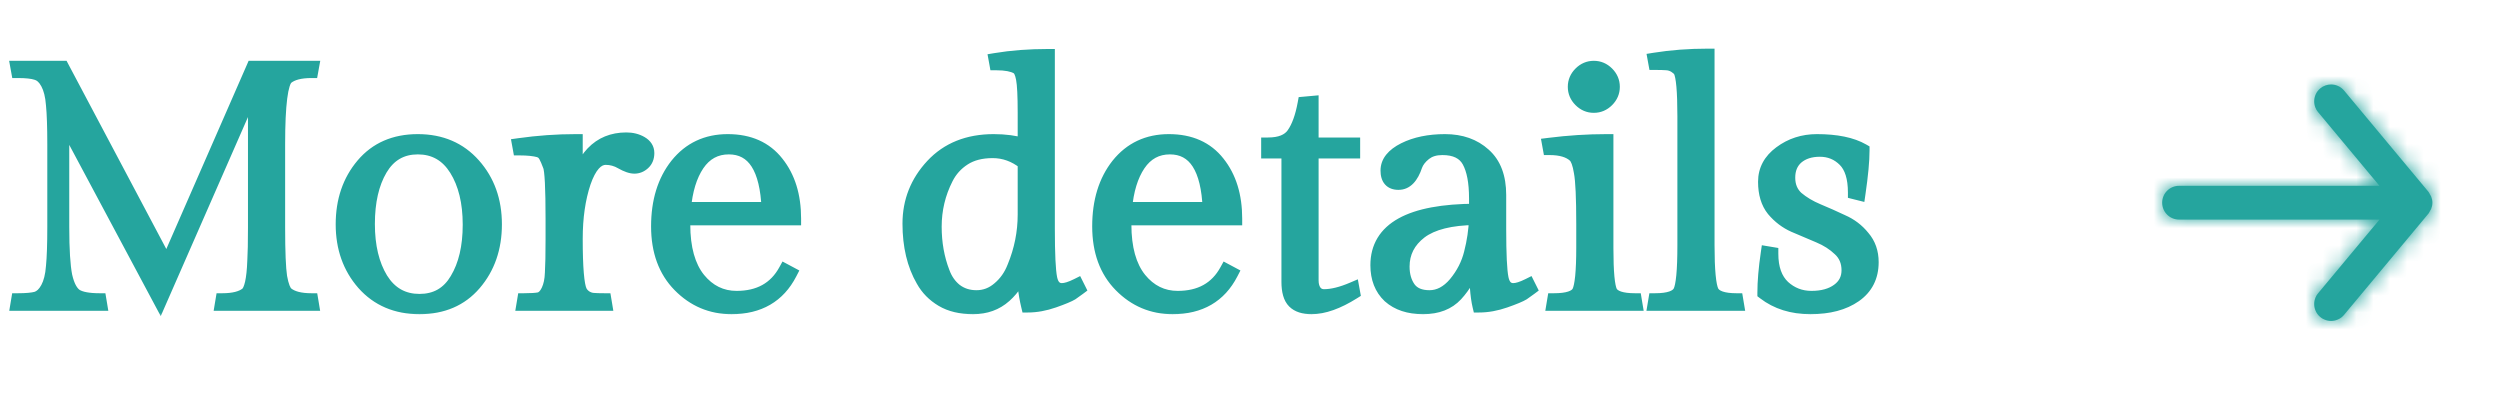 <svg width="148" height="24" viewBox="0 0 148 24" fill="none" xmlns="http://www.w3.org/2000/svg">
<mask id="path-1-outside-1_6266_139" maskUnits="userSpaceOnUse" x="0" y="2" width="112" height="17" fill="black">
<rect fill="white" y="2" width="112" height="17"/>
<path d="M16.48 8.52V13.48C16.48 14.907 16.52 15.88 16.6 16.4C16.693 16.92 16.82 17.247 16.98 17.38C17.287 17.633 17.773 17.76 18.44 17.76L18.48 18H13.12L13.16 17.76C13.813 17.76 14.293 17.64 14.6 17.4C14.853 17.2 15 16.547 15.04 15.44C15.067 15 15.08 14.347 15.08 13.48V5.02L9.48 17.8L3.7 6.98V13.44C3.7 14.773 3.76 15.74 3.88 16.34C4.013 16.927 4.22 17.313 4.5 17.5C4.78 17.673 5.247 17.76 5.9 17.76L5.94 18H1.02L1.06 17.76C1.553 17.76 1.92 17.727 2.16 17.66C2.413 17.58 2.627 17.38 2.8 17.06C2.973 16.74 3.08 16.313 3.12 15.78C3.173 15.247 3.2 14.467 3.2 13.44V8.54C3.2 7.513 3.173 6.733 3.12 6.2C3.08 5.667 2.973 5.24 2.8 4.92C2.627 4.6 2.413 4.407 2.16 4.34C1.92 4.26 1.553 4.22 1.06 4.22L1.02 4H3.7L9.88 15.66L14.98 4H18.48L18.44 4.22C17.773 4.22 17.287 4.347 16.98 4.6C16.647 4.88 16.48 6.187 16.48 8.52ZM20.273 13.28C20.273 11.88 20.673 10.707 21.473 9.76C22.273 8.813 23.359 8.34 24.733 8.34C26.106 8.34 27.213 8.813 28.053 9.76C28.893 10.707 29.313 11.88 29.313 13.28C29.313 14.68 28.906 15.853 28.093 16.8C27.293 17.733 26.206 18.2 24.833 18.2C23.459 18.2 22.353 17.727 21.513 16.78C20.686 15.833 20.273 14.667 20.273 13.28ZM22.573 16.52C23.106 17.373 23.859 17.8 24.833 17.8C25.806 17.8 26.539 17.38 27.033 16.54C27.539 15.7 27.793 14.62 27.793 13.3C27.793 11.967 27.526 10.873 26.993 10.02C26.459 9.167 25.706 8.74 24.733 8.74C23.773 8.74 23.039 9.167 22.533 10.02C22.039 10.86 21.793 11.94 21.793 13.26C21.793 14.58 22.053 15.667 22.573 16.52ZM37.077 8.24C37.41 8.24 37.704 8.313 37.957 8.46C38.211 8.607 38.337 8.807 38.337 9.06C38.337 9.313 38.257 9.513 38.097 9.66C37.937 9.807 37.757 9.88 37.557 9.88C37.357 9.88 37.104 9.793 36.797 9.62C36.504 9.447 36.191 9.36 35.857 9.36C35.337 9.36 34.91 9.84 34.577 10.8C34.257 11.76 34.097 12.873 34.097 14.14C34.097 15.847 34.184 16.88 34.357 17.24C34.41 17.36 34.511 17.473 34.657 17.58C34.804 17.673 34.957 17.727 35.117 17.74C35.277 17.753 35.504 17.76 35.797 17.76L35.837 18H30.977L31.017 17.76C31.444 17.76 31.75 17.74 31.937 17.7C32.137 17.647 32.304 17.48 32.437 17.2C32.571 16.92 32.644 16.573 32.657 16.16C32.684 15.733 32.697 15.06 32.697 14.14V12.98C32.697 11.127 32.644 10.073 32.537 9.82C32.444 9.567 32.357 9.367 32.277 9.22C32.197 9.073 32.077 8.973 31.917 8.92C31.624 8.84 31.237 8.8 30.757 8.8L30.717 8.58C31.851 8.42 32.977 8.34 34.097 8.34V11.28C34.244 10.333 34.571 9.593 35.077 9.06C35.597 8.513 36.264 8.24 37.077 8.24ZM47.025 12.94H40.465V13.28C40.465 14.693 40.764 15.773 41.364 16.52C41.965 17.253 42.711 17.62 43.605 17.62C44.938 17.62 45.898 17.087 46.484 16.02L46.785 16.18C46.091 17.527 44.931 18.2 43.304 18.2C42.105 18.2 41.078 17.767 40.224 16.9C39.371 16.033 38.944 14.867 38.944 13.4C38.944 11.92 39.318 10.707 40.065 9.76C40.825 8.813 41.831 8.34 43.084 8.34C44.351 8.34 45.325 8.773 46.005 9.64C46.684 10.493 47.025 11.593 47.025 12.94ZM43.145 8.74C42.371 8.74 41.758 9.073 41.304 9.74C40.864 10.393 40.598 11.267 40.505 12.36H45.484C45.391 9.947 44.611 8.74 43.145 8.74ZM60.587 15.78C60.374 16.473 60.007 17.053 59.487 17.52C58.981 17.973 58.354 18.2 57.607 18.2C56.874 18.2 56.261 18.053 55.767 17.76C55.274 17.467 54.894 17.08 54.627 16.6C54.094 15.68 53.827 14.56 53.827 13.24C53.827 11.92 54.281 10.773 55.187 9.8C56.094 8.827 57.307 8.34 58.827 8.34C59.494 8.34 60.101 8.42 60.647 8.58V6.68C60.647 5.68 60.614 5.007 60.547 4.66C60.481 4.3 60.374 4.08 60.227 4C59.961 3.84 59.541 3.76 58.967 3.76L58.927 3.54C59.887 3.38 60.927 3.3 62.047 3.3V13.56C62.047 15.04 62.094 16.013 62.187 16.48C62.281 16.933 62.507 17.16 62.867 17.16C63.094 17.16 63.394 17.067 63.767 16.88L63.867 17.08C63.761 17.16 63.621 17.26 63.447 17.38C63.274 17.487 62.921 17.633 62.387 17.82C61.854 18.007 61.341 18.1 60.847 18.1C60.674 17.38 60.587 16.607 60.587 15.78ZM55.827 16.12C55.987 16.56 56.234 16.913 56.567 17.18C56.914 17.447 57.327 17.58 57.807 17.58C58.301 17.58 58.741 17.413 59.127 17.08C59.527 16.747 59.827 16.32 60.027 15.8C60.441 14.8 60.647 13.767 60.647 12.7V9.64C60.074 9.187 59.447 8.96 58.767 8.96C58.087 8.96 57.521 9.107 57.067 9.4C56.614 9.693 56.267 10.08 56.027 10.56C55.574 11.453 55.347 12.407 55.347 13.42C55.347 14.393 55.507 15.293 55.827 16.12ZM73.138 12.94H66.578V13.28C66.578 14.693 66.878 15.773 67.478 16.52C68.078 17.253 68.825 17.62 69.718 17.62C71.051 17.62 72.011 17.087 72.598 16.02L72.898 16.18C72.204 17.527 71.044 18.2 69.418 18.2C68.218 18.2 67.191 17.767 66.338 16.9C65.484 16.033 65.058 14.867 65.058 13.4C65.058 11.92 65.431 10.707 66.178 9.76C66.938 8.813 67.945 8.34 69.198 8.34C70.465 8.34 71.438 8.773 72.118 9.64C72.798 10.493 73.138 11.593 73.138 12.94ZM69.258 8.74C68.484 8.74 67.871 9.073 67.418 9.74C66.978 10.393 66.711 11.267 66.618 12.36H71.598C71.504 9.947 70.725 8.74 69.258 8.74ZM77.661 8.54H80.121V8.98H77.661V16.6C77.661 16.88 77.727 17.107 77.861 17.28C77.994 17.44 78.167 17.52 78.381 17.52C78.861 17.52 79.427 17.38 80.081 17.1L80.121 17.32C79.187 17.907 78.361 18.2 77.641 18.2C77.174 18.2 76.827 18.087 76.601 17.86C76.374 17.633 76.261 17.24 76.261 16.68V8.98H75.061V8.54C75.781 8.54 76.281 8.34 76.561 7.94C76.854 7.527 77.074 6.92 77.221 6.12L77.661 6.08V8.54ZM88.767 11.54V13.56C88.767 15.04 88.814 16.013 88.907 16.48C89.001 16.933 89.227 17.16 89.587 17.16C89.814 17.16 90.114 17.067 90.487 16.88L90.587 17.08C90.481 17.16 90.341 17.26 90.167 17.38C89.994 17.487 89.641 17.633 89.107 17.82C88.574 18.007 88.061 18.1 87.567 18.1C87.434 17.54 87.367 16.647 87.367 15.42C87.074 16.247 86.687 16.92 86.207 17.44C85.741 17.947 85.087 18.2 84.247 18.2C83.407 18.2 82.741 17.98 82.247 17.54C81.767 17.087 81.527 16.473 81.527 15.7C81.527 13.553 83.474 12.473 87.367 12.46V11.74C87.367 10.78 87.227 10.047 86.947 9.54C86.667 9.033 86.147 8.78 85.387 8.78C84.961 8.78 84.614 8.887 84.347 9.1C84.081 9.313 83.901 9.547 83.807 9.8C83.581 10.493 83.241 10.84 82.787 10.84C82.347 10.84 82.127 10.593 82.127 10.1C82.127 9.593 82.461 9.173 83.127 8.84C83.794 8.507 84.601 8.34 85.547 8.34C86.494 8.34 87.267 8.613 87.867 9.16C88.467 9.693 88.767 10.487 88.767 11.54ZM83.047 15.78C83.047 16.3 83.174 16.733 83.427 17.08C83.681 17.413 84.081 17.58 84.627 17.58C85.187 17.58 85.694 17.313 86.147 16.78C86.601 16.233 86.907 15.633 87.067 14.98C87.241 14.313 87.341 13.627 87.367 12.92C85.887 12.933 84.794 13.207 84.087 13.74C83.394 14.273 83.047 14.953 83.047 15.78ZM93.554 5.94C93.327 5.713 93.214 5.447 93.214 5.14C93.214 4.833 93.327 4.567 93.554 4.34C93.78 4.113 94.047 4 94.354 4C94.66 4 94.927 4.113 95.154 4.34C95.38 4.567 95.494 4.833 95.494 5.14C95.494 5.447 95.38 5.713 95.154 5.94C94.927 6.167 94.66 6.28 94.354 6.28C94.047 6.28 93.78 6.167 93.554 5.94ZM95.114 8.34V14.7C95.114 16.1 95.194 16.96 95.354 17.28C95.527 17.6 96.007 17.76 96.794 17.76L96.834 18H91.954L91.994 17.76C92.794 17.76 93.28 17.6 93.454 17.28C93.627 16.947 93.714 16.073 93.714 14.66V13.26C93.714 11.713 93.667 10.693 93.574 10.2C93.494 9.693 93.374 9.367 93.214 9.22C92.894 8.927 92.4 8.78 91.734 8.78L91.694 8.56C92.854 8.413 93.994 8.34 95.114 8.34ZM101.101 3.28V14.52C101.101 16 101.188 16.913 101.361 17.26C101.535 17.593 102.015 17.76 102.801 17.76L102.841 18H97.941L97.981 17.76C98.781 17.76 99.268 17.593 99.441 17.26C99.615 16.927 99.701 16.013 99.701 14.52V6.88C99.701 5.4 99.621 4.507 99.461 4.2C99.408 4.107 99.308 4.013 99.161 3.92C99.015 3.827 98.855 3.773 98.681 3.76C98.521 3.747 98.288 3.74 97.981 3.74L97.941 3.52C98.941 3.36 99.995 3.28 101.101 3.28ZM104.878 15.02C104.878 15.887 105.111 16.54 105.578 16.98C106.044 17.407 106.598 17.62 107.238 17.62C107.891 17.62 108.418 17.473 108.818 17.18C109.218 16.887 109.418 16.493 109.418 16C109.418 15.493 109.244 15.08 108.898 14.76C108.564 14.44 108.158 14.18 107.678 13.98C107.198 13.78 106.711 13.573 106.218 13.36C105.738 13.147 105.324 12.833 104.978 12.42C104.644 12.007 104.478 11.453 104.478 10.76C104.478 10.067 104.784 9.493 105.398 9.04C106.024 8.573 106.744 8.34 107.558 8.34C108.718 8.34 109.624 8.527 110.278 8.9C110.278 9.513 110.198 10.367 110.038 11.46L109.798 11.4C109.798 10.52 109.598 9.88 109.198 9.48C108.798 9.08 108.311 8.88 107.738 8.88C107.178 8.88 106.724 9.027 106.377 9.32C106.044 9.613 105.878 10.013 105.878 10.52C105.878 11.013 106.044 11.413 106.377 11.72C106.724 12.013 107.138 12.26 107.618 12.46C108.098 12.66 108.578 12.873 109.058 13.1C109.551 13.313 109.964 13.627 110.298 14.04C110.644 14.44 110.818 14.933 110.818 15.52C110.818 16.373 110.484 17.033 109.818 17.5C109.151 17.967 108.271 18.2 107.178 18.2C106.098 18.2 105.184 17.913 104.438 17.34C104.438 16.673 104.504 15.887 104.638 14.98L104.878 15.02Z"/>
</mask>
<path d="M16.48 8.52V13.48C16.48 14.907 16.52 15.88 16.6 16.4C16.693 16.92 16.82 17.247 16.98 17.38C17.287 17.633 17.773 17.76 18.44 17.76L18.48 18H13.12L13.16 17.76C13.813 17.76 14.293 17.64 14.6 17.4C14.853 17.2 15 16.547 15.04 15.44C15.067 15 15.08 14.347 15.08 13.48V5.02L9.48 17.8L3.7 6.98V13.44C3.7 14.773 3.76 15.74 3.88 16.34C4.013 16.927 4.22 17.313 4.5 17.5C4.78 17.673 5.247 17.76 5.9 17.76L5.94 18H1.02L1.06 17.76C1.553 17.76 1.92 17.727 2.16 17.66C2.413 17.58 2.627 17.38 2.8 17.06C2.973 16.74 3.08 16.313 3.12 15.78C3.173 15.247 3.2 14.467 3.2 13.44V8.54C3.2 7.513 3.173 6.733 3.12 6.2C3.08 5.667 2.973 5.24 2.8 4.92C2.627 4.6 2.413 4.407 2.16 4.34C1.92 4.26 1.553 4.22 1.06 4.22L1.02 4H3.7L9.88 15.66L14.98 4H18.48L18.44 4.22C17.773 4.22 17.287 4.347 16.98 4.6C16.647 4.88 16.48 6.187 16.48 8.52ZM20.273 13.28C20.273 11.88 20.673 10.707 21.473 9.76C22.273 8.813 23.359 8.34 24.733 8.34C26.106 8.34 27.213 8.813 28.053 9.76C28.893 10.707 29.313 11.88 29.313 13.28C29.313 14.68 28.906 15.853 28.093 16.8C27.293 17.733 26.206 18.2 24.833 18.2C23.459 18.2 22.353 17.727 21.513 16.78C20.686 15.833 20.273 14.667 20.273 13.28ZM22.573 16.52C23.106 17.373 23.859 17.8 24.833 17.8C25.806 17.8 26.539 17.38 27.033 16.54C27.539 15.7 27.793 14.62 27.793 13.3C27.793 11.967 27.526 10.873 26.993 10.02C26.459 9.167 25.706 8.74 24.733 8.74C23.773 8.74 23.039 9.167 22.533 10.02C22.039 10.86 21.793 11.94 21.793 13.26C21.793 14.58 22.053 15.667 22.573 16.52ZM37.077 8.24C37.41 8.24 37.704 8.313 37.957 8.46C38.211 8.607 38.337 8.807 38.337 9.06C38.337 9.313 38.257 9.513 38.097 9.66C37.937 9.807 37.757 9.88 37.557 9.88C37.357 9.88 37.104 9.793 36.797 9.62C36.504 9.447 36.191 9.36 35.857 9.36C35.337 9.36 34.91 9.84 34.577 10.8C34.257 11.76 34.097 12.873 34.097 14.14C34.097 15.847 34.184 16.88 34.357 17.24C34.41 17.36 34.511 17.473 34.657 17.58C34.804 17.673 34.957 17.727 35.117 17.74C35.277 17.753 35.504 17.76 35.797 17.76L35.837 18H30.977L31.017 17.76C31.444 17.76 31.75 17.74 31.937 17.7C32.137 17.647 32.304 17.48 32.437 17.2C32.571 16.92 32.644 16.573 32.657 16.16C32.684 15.733 32.697 15.06 32.697 14.14V12.98C32.697 11.127 32.644 10.073 32.537 9.82C32.444 9.567 32.357 9.367 32.277 9.22C32.197 9.073 32.077 8.973 31.917 8.92C31.624 8.84 31.237 8.8 30.757 8.8L30.717 8.58C31.851 8.42 32.977 8.34 34.097 8.34V11.28C34.244 10.333 34.571 9.593 35.077 9.06C35.597 8.513 36.264 8.24 37.077 8.24ZM47.025 12.94H40.465V13.28C40.465 14.693 40.764 15.773 41.364 16.52C41.965 17.253 42.711 17.62 43.605 17.62C44.938 17.62 45.898 17.087 46.484 16.02L46.785 16.18C46.091 17.527 44.931 18.2 43.304 18.2C42.105 18.2 41.078 17.767 40.224 16.9C39.371 16.033 38.944 14.867 38.944 13.4C38.944 11.92 39.318 10.707 40.065 9.76C40.825 8.813 41.831 8.34 43.084 8.34C44.351 8.34 45.325 8.773 46.005 9.64C46.684 10.493 47.025 11.593 47.025 12.94ZM43.145 8.74C42.371 8.74 41.758 9.073 41.304 9.74C40.864 10.393 40.598 11.267 40.505 12.36H45.484C45.391 9.947 44.611 8.74 43.145 8.74ZM60.587 15.78C60.374 16.473 60.007 17.053 59.487 17.52C58.981 17.973 58.354 18.2 57.607 18.2C56.874 18.2 56.261 18.053 55.767 17.76C55.274 17.467 54.894 17.08 54.627 16.6C54.094 15.68 53.827 14.56 53.827 13.24C53.827 11.92 54.281 10.773 55.187 9.8C56.094 8.827 57.307 8.34 58.827 8.34C59.494 8.34 60.101 8.42 60.647 8.58V6.68C60.647 5.68 60.614 5.007 60.547 4.66C60.481 4.3 60.374 4.08 60.227 4C59.961 3.84 59.541 3.76 58.967 3.76L58.927 3.54C59.887 3.38 60.927 3.3 62.047 3.3V13.56C62.047 15.04 62.094 16.013 62.187 16.48C62.281 16.933 62.507 17.16 62.867 17.16C63.094 17.16 63.394 17.067 63.767 16.88L63.867 17.08C63.761 17.16 63.621 17.26 63.447 17.38C63.274 17.487 62.921 17.633 62.387 17.82C61.854 18.007 61.341 18.1 60.847 18.1C60.674 17.38 60.587 16.607 60.587 15.78ZM55.827 16.12C55.987 16.56 56.234 16.913 56.567 17.18C56.914 17.447 57.327 17.58 57.807 17.58C58.301 17.58 58.741 17.413 59.127 17.08C59.527 16.747 59.827 16.32 60.027 15.8C60.441 14.8 60.647 13.767 60.647 12.7V9.64C60.074 9.187 59.447 8.96 58.767 8.96C58.087 8.96 57.521 9.107 57.067 9.4C56.614 9.693 56.267 10.08 56.027 10.56C55.574 11.453 55.347 12.407 55.347 13.42C55.347 14.393 55.507 15.293 55.827 16.12ZM73.138 12.94H66.578V13.28C66.578 14.693 66.878 15.773 67.478 16.52C68.078 17.253 68.825 17.62 69.718 17.62C71.051 17.62 72.011 17.087 72.598 16.02L72.898 16.18C72.204 17.527 71.044 18.2 69.418 18.2C68.218 18.2 67.191 17.767 66.338 16.9C65.484 16.033 65.058 14.867 65.058 13.4C65.058 11.92 65.431 10.707 66.178 9.76C66.938 8.813 67.945 8.34 69.198 8.34C70.465 8.34 71.438 8.773 72.118 9.64C72.798 10.493 73.138 11.593 73.138 12.94ZM69.258 8.74C68.484 8.74 67.871 9.073 67.418 9.74C66.978 10.393 66.711 11.267 66.618 12.36H71.598C71.504 9.947 70.725 8.74 69.258 8.74ZM77.661 8.54H80.121V8.98H77.661V16.6C77.661 16.88 77.727 17.107 77.861 17.28C77.994 17.44 78.167 17.52 78.381 17.52C78.861 17.52 79.427 17.38 80.081 17.1L80.121 17.32C79.187 17.907 78.361 18.2 77.641 18.2C77.174 18.2 76.827 18.087 76.601 17.86C76.374 17.633 76.261 17.24 76.261 16.68V8.98H75.061V8.54C75.781 8.54 76.281 8.34 76.561 7.94C76.854 7.527 77.074 6.92 77.221 6.12L77.661 6.08V8.54ZM88.767 11.54V13.56C88.767 15.04 88.814 16.013 88.907 16.48C89.001 16.933 89.227 17.16 89.587 17.16C89.814 17.16 90.114 17.067 90.487 16.88L90.587 17.08C90.481 17.16 90.341 17.26 90.167 17.38C89.994 17.487 89.641 17.633 89.107 17.82C88.574 18.007 88.061 18.1 87.567 18.1C87.434 17.54 87.367 16.647 87.367 15.42C87.074 16.247 86.687 16.92 86.207 17.44C85.741 17.947 85.087 18.2 84.247 18.2C83.407 18.2 82.741 17.98 82.247 17.54C81.767 17.087 81.527 16.473 81.527 15.7C81.527 13.553 83.474 12.473 87.367 12.46V11.74C87.367 10.78 87.227 10.047 86.947 9.54C86.667 9.033 86.147 8.78 85.387 8.78C84.961 8.78 84.614 8.887 84.347 9.1C84.081 9.313 83.901 9.547 83.807 9.8C83.581 10.493 83.241 10.84 82.787 10.84C82.347 10.84 82.127 10.593 82.127 10.1C82.127 9.593 82.461 9.173 83.127 8.84C83.794 8.507 84.601 8.34 85.547 8.34C86.494 8.34 87.267 8.613 87.867 9.16C88.467 9.693 88.767 10.487 88.767 11.54ZM83.047 15.78C83.047 16.3 83.174 16.733 83.427 17.08C83.681 17.413 84.081 17.58 84.627 17.58C85.187 17.58 85.694 17.313 86.147 16.78C86.601 16.233 86.907 15.633 87.067 14.98C87.241 14.313 87.341 13.627 87.367 12.92C85.887 12.933 84.794 13.207 84.087 13.74C83.394 14.273 83.047 14.953 83.047 15.78ZM93.554 5.94C93.327 5.713 93.214 5.447 93.214 5.14C93.214 4.833 93.327 4.567 93.554 4.34C93.78 4.113 94.047 4 94.354 4C94.66 4 94.927 4.113 95.154 4.34C95.38 4.567 95.494 4.833 95.494 5.14C95.494 5.447 95.38 5.713 95.154 5.94C94.927 6.167 94.66 6.28 94.354 6.28C94.047 6.28 93.78 6.167 93.554 5.94ZM95.114 8.34V14.7C95.114 16.1 95.194 16.96 95.354 17.28C95.527 17.6 96.007 17.76 96.794 17.76L96.834 18H91.954L91.994 17.76C92.794 17.76 93.28 17.6 93.454 17.28C93.627 16.947 93.714 16.073 93.714 14.66V13.26C93.714 11.713 93.667 10.693 93.574 10.2C93.494 9.693 93.374 9.367 93.214 9.22C92.894 8.927 92.4 8.78 91.734 8.78L91.694 8.56C92.854 8.413 93.994 8.34 95.114 8.34ZM101.101 3.28V14.52C101.101 16 101.188 16.913 101.361 17.26C101.535 17.593 102.015 17.76 102.801 17.76L102.841 18H97.941L97.981 17.76C98.781 17.76 99.268 17.593 99.441 17.26C99.615 16.927 99.701 16.013 99.701 14.52V6.88C99.701 5.4 99.621 4.507 99.461 4.2C99.408 4.107 99.308 4.013 99.161 3.92C99.015 3.827 98.855 3.773 98.681 3.76C98.521 3.747 98.288 3.74 97.981 3.74L97.941 3.52C98.941 3.36 99.995 3.28 101.101 3.28ZM104.878 15.02C104.878 15.887 105.111 16.54 105.578 16.98C106.044 17.407 106.598 17.62 107.238 17.62C107.891 17.62 108.418 17.473 108.818 17.18C109.218 16.887 109.418 16.493 109.418 16C109.418 15.493 109.244 15.08 108.898 14.76C108.564 14.44 108.158 14.18 107.678 13.98C107.198 13.78 106.711 13.573 106.218 13.36C105.738 13.147 105.324 12.833 104.978 12.42C104.644 12.007 104.478 11.453 104.478 10.76C104.478 10.067 104.784 9.493 105.398 9.04C106.024 8.573 106.744 8.34 107.558 8.34C108.718 8.34 109.624 8.527 110.278 8.9C110.278 9.513 110.198 10.367 110.038 11.46L109.798 11.4C109.798 10.52 109.598 9.88 109.198 9.48C108.798 9.08 108.311 8.88 107.738 8.88C107.178 8.88 106.724 9.027 106.377 9.32C106.044 9.613 105.878 10.013 105.878 10.52C105.878 11.013 106.044 11.413 106.377 11.72C106.724 12.013 107.138 12.26 107.618 12.46C108.098 12.66 108.578 12.873 109.058 13.1C109.551 13.313 109.964 13.627 110.298 14.04C110.644 14.44 110.818 14.933 110.818 15.52C110.818 16.373 110.484 17.033 109.818 17.5C109.151 17.967 108.271 18.2 107.178 18.2C106.098 18.2 105.184 17.913 104.438 17.34C104.438 16.673 104.504 15.887 104.638 14.98L104.878 15.02Z" fill="#25A59E"/>
<path d="M16.6 16.4L16.204 16.461L16.206 16.471L16.6 16.4ZM16.98 17.38L16.724 17.687L16.725 17.688L16.98 17.38ZM18.44 17.76L18.835 17.694L18.779 17.36H18.44V17.76ZM18.48 18V18.4H18.952L18.875 17.934L18.48 18ZM13.12 18L12.725 17.934L12.648 18.4H13.12V18ZM13.16 17.76V17.36H12.821L12.765 17.694L13.16 17.76ZM14.6 17.4L14.847 17.715L14.848 17.714L14.6 17.4ZM15.04 15.44L14.641 15.416L14.64 15.426L15.04 15.44ZM15.08 5.02H15.48L14.714 4.859L15.08 5.02ZM9.48 17.8L9.127 17.988L9.516 18.715L9.846 17.96L9.48 17.8ZM3.7 6.98L4.053 6.792L3.3 6.98H3.7ZM3.88 16.34L3.488 16.419L3.49 16.429L3.88 16.34ZM4.5 17.5L4.278 17.833L4.289 17.84L4.5 17.5ZM5.9 17.76L6.295 17.694L6.239 17.36H5.9V17.76ZM5.94 18V18.4H6.412L6.335 17.934L5.94 18ZM1.02 18L0.625 17.934L0.548 18.4H1.02V18ZM1.06 17.76V17.36H0.721L0.665 17.694L1.06 17.76ZM2.16 17.66L2.267 18.046L2.28 18.041L2.16 17.66ZM2.8 17.06L2.448 16.869L2.8 17.06ZM3.12 15.78L2.722 15.74L2.721 15.75L3.12 15.78ZM3.12 6.2L2.721 6.23L2.722 6.24L3.12 6.2ZM2.8 4.92L2.448 5.111L2.448 5.111L2.8 4.92ZM2.16 4.34L2.034 4.719L2.046 4.724L2.058 4.727L2.16 4.34ZM1.06 4.22L0.666 4.292L0.726 4.62H1.06V4.22ZM1.02 4V3.6H0.541L0.626 4.072L1.02 4ZM3.7 4L4.053 3.813L3.941 3.6H3.7V4ZM9.88 15.66L9.527 15.847L9.915 16.579L10.246 15.82L9.88 15.66ZM14.98 4V3.6H14.718L14.614 3.84L14.98 4ZM18.48 4L18.873 4.072L18.959 3.6H18.48V4ZM18.44 4.22V4.62H18.774L18.834 4.292L18.44 4.22ZM16.98 4.6L16.725 4.292L16.723 4.294L16.98 4.6ZM16.08 8.52V13.48H16.88V8.52H16.08ZM16.08 13.48C16.08 14.904 16.119 15.906 16.205 16.461L16.995 16.339C16.921 15.854 16.88 14.909 16.88 13.48H16.08ZM16.206 16.471C16.256 16.745 16.316 16.984 16.392 17.18C16.465 17.368 16.568 17.557 16.724 17.687L17.236 17.073C17.237 17.073 17.225 17.064 17.206 17.032C17.186 17.001 17.163 16.955 17.138 16.89C17.087 16.76 17.038 16.575 16.994 16.329L16.206 16.471ZM16.725 17.688C17.138 18.029 17.738 18.16 18.44 18.16V17.36C17.809 17.36 17.435 17.237 17.235 17.072L16.725 17.688ZM18.045 17.826L18.085 18.066L18.875 17.934L18.835 17.694L18.045 17.826ZM18.48 17.6H13.12V18.4H18.48V17.6ZM13.515 18.066L13.555 17.826L12.765 17.694L12.725 17.934L13.515 18.066ZM13.16 18.16C13.848 18.16 14.436 18.037 14.847 17.715L14.354 17.085C14.151 17.244 13.779 17.36 13.16 17.36V18.16ZM14.848 17.714C15.092 17.521 15.215 17.184 15.29 16.848C15.371 16.486 15.419 16.019 15.44 15.454L14.64 15.426C14.621 15.968 14.575 16.38 14.51 16.672C14.477 16.818 14.441 16.923 14.408 16.995C14.373 17.07 14.35 17.088 14.352 17.086L14.848 17.714ZM15.439 15.464C15.467 15.012 15.48 14.349 15.48 13.48H14.68C14.68 14.345 14.667 14.988 14.641 15.416L15.439 15.464ZM15.48 13.48V5.02H14.68V13.48H15.48ZM14.714 4.859L9.114 17.64L9.846 17.96L15.446 5.181L14.714 4.859ZM9.833 17.611L4.053 6.792L3.347 7.168L9.127 17.988L9.833 17.611ZM3.3 6.98V13.44H4.1V6.98H3.3ZM3.3 13.44C3.3 14.776 3.359 15.777 3.488 16.418L4.272 16.262C4.161 15.703 4.1 14.77 4.1 13.44H3.3ZM3.49 16.429C3.63 17.044 3.867 17.559 4.278 17.833L4.722 17.167C4.573 17.068 4.397 16.81 4.27 16.251L3.49 16.429ZM4.289 17.84C4.669 18.075 5.233 18.16 5.9 18.16V17.36C5.261 17.36 4.891 17.271 4.711 17.16L4.289 17.84ZM5.505 17.826L5.545 18.066L6.335 17.934L6.295 17.694L5.505 17.826ZM5.94 17.6H1.02V18.4H5.94V17.6ZM1.415 18.066L1.455 17.826L0.665 17.694L0.625 17.934L1.415 18.066ZM1.06 18.16C1.561 18.16 1.973 18.127 2.267 18.045L2.053 17.275C1.867 17.326 1.545 17.36 1.06 17.36V18.16ZM2.28 18.041C2.665 17.92 2.948 17.627 3.152 17.25L2.448 16.869C2.306 17.133 2.162 17.24 2.04 17.279L2.28 18.041ZM3.152 17.25C3.361 16.863 3.476 16.375 3.519 15.81L2.721 15.75C2.684 16.251 2.585 16.617 2.448 16.869L3.152 17.25ZM3.518 15.82C3.573 15.266 3.6 14.47 3.6 13.44H2.8C2.8 14.463 2.773 15.227 2.722 15.74L3.518 15.82ZM3.6 13.44V8.54H2.8V13.44H3.6ZM3.6 8.54C3.6 7.51 3.573 6.714 3.518 6.16L2.722 6.24C2.773 6.753 2.8 7.517 2.8 8.54H3.6ZM3.519 6.17C3.476 5.605 3.361 5.117 3.152 4.729L2.448 5.111C2.585 5.363 2.684 5.729 2.721 6.23L3.519 6.17ZM3.152 4.729C2.947 4.351 2.658 4.058 2.262 3.953L2.058 4.727C2.168 4.756 2.307 4.849 2.448 5.111L3.152 4.729ZM2.286 3.961C1.983 3.859 1.564 3.82 1.06 3.82V4.62C1.543 4.62 1.857 4.661 2.034 4.719L2.286 3.961ZM1.454 4.148L1.414 3.928L0.626 4.072L0.666 4.292L1.454 4.148ZM1.02 4.4H3.7V3.6H1.02V4.4ZM3.347 4.187L9.527 15.847L10.233 15.473L4.053 3.813L3.347 4.187ZM10.246 15.82L15.347 4.16L14.614 3.84L9.514 15.5L10.246 15.82ZM14.98 4.4H18.48V3.6H14.98V4.4ZM18.087 3.928L18.047 4.148L18.834 4.292L18.873 4.072L18.087 3.928ZM18.44 3.82C17.738 3.82 17.138 3.951 16.725 4.292L17.235 4.908C17.435 4.743 17.809 4.62 18.44 4.62V3.82ZM16.723 4.294C16.549 4.44 16.448 4.667 16.38 4.882C16.307 5.112 16.251 5.401 16.208 5.739C16.122 6.418 16.08 7.347 16.08 8.52H16.88C16.88 7.359 16.922 6.469 17.002 5.841C17.042 5.526 17.09 5.289 17.143 5.123C17.2 4.941 17.245 4.9 17.237 4.906L16.723 4.294ZM21.473 9.76L21.167 9.502L21.473 9.76ZM28.053 9.76L28.352 9.495L28.053 9.76ZM28.093 16.8L27.789 16.539L27.789 16.54L28.093 16.8ZM21.513 16.78L21.211 17.043L21.213 17.046L21.513 16.78ZM22.573 16.52L22.231 16.728L22.233 16.732L22.573 16.52ZM27.033 16.54L26.69 16.333L26.688 16.337L27.033 16.54ZM22.533 10.02L22.189 9.816L22.188 9.817L22.533 10.02ZM20.673 13.28C20.673 11.961 21.047 10.883 21.778 10.018L21.167 9.502C20.298 10.53 19.873 11.799 19.873 13.28H20.673ZM21.778 10.018C22.493 9.172 23.463 8.74 24.733 8.74V7.94C23.256 7.94 22.052 8.455 21.167 9.502L21.778 10.018ZM24.733 8.74C26.003 8.74 26.996 9.172 27.753 10.025L28.352 9.495C27.429 8.454 26.209 7.94 24.733 7.94V8.74ZM27.753 10.025C28.521 10.891 28.913 11.967 28.913 13.28H29.713C29.713 11.793 29.264 10.522 28.352 9.495L27.753 10.025ZM28.913 13.28C28.913 14.597 28.533 15.674 27.789 16.539L28.396 17.061C29.279 16.032 29.713 14.763 29.713 13.28H28.913ZM27.789 16.54C27.074 17.373 26.105 17.8 24.833 17.8V18.6C26.307 18.6 27.511 18.093 28.396 17.06L27.789 16.54ZM24.833 17.8C23.563 17.8 22.569 17.368 21.812 16.515L21.213 17.046C22.136 18.086 23.356 18.6 24.833 18.6V17.8ZM21.814 16.517C21.058 15.651 20.673 14.581 20.673 13.28H19.873C19.873 14.753 20.314 16.016 21.211 17.043L21.814 16.517ZM22.233 16.732C22.837 17.698 23.716 18.2 24.833 18.2V17.4C24.003 17.4 23.375 17.049 22.912 16.308L22.233 16.732ZM24.833 18.2C25.948 18.2 26.812 17.705 27.378 16.743L26.688 16.337C26.266 17.055 25.664 17.4 24.833 17.4V18.2ZM27.375 16.747C27.93 15.826 28.193 14.668 28.193 13.3H27.393C27.393 14.572 27.148 15.574 26.69 16.333L27.375 16.747ZM28.193 13.3C28.193 11.915 27.916 10.742 27.332 9.808L26.654 10.232C27.136 11.004 27.393 12.018 27.393 13.3H28.193ZM27.332 9.808C26.728 8.843 25.849 8.34 24.733 8.34V9.14C25.562 9.14 26.19 9.491 26.654 10.232L27.332 9.808ZM24.733 8.34C23.626 8.34 22.765 8.846 22.189 9.816L22.877 10.224C23.314 9.487 23.92 9.14 24.733 9.14V8.34ZM22.188 9.817C21.648 10.737 21.393 11.893 21.393 13.26H22.193C22.193 11.987 22.431 10.983 22.878 10.223L22.188 9.817ZM21.393 13.26C21.393 14.63 21.663 15.795 22.231 16.728L22.914 16.312C22.443 15.538 22.193 14.53 22.193 13.26H21.393ZM36.797 9.62L36.594 9.964L36.6 9.968L36.797 9.62ZM34.577 10.8L34.199 10.669L34.198 10.674L34.577 10.8ZM34.357 17.24L34.723 17.078L34.718 17.067L34.357 17.24ZM34.657 17.58L34.422 17.904L34.432 17.911L34.442 17.918L34.657 17.58ZM35.117 17.74L35.084 18.139L35.117 17.74ZM35.797 17.76L36.192 17.694L36.136 17.36H35.797V17.76ZM35.837 18V18.4H36.309L36.232 17.934L35.837 18ZM30.977 18L30.583 17.934L30.505 18.4H30.977V18ZM31.017 17.76V17.36H30.678L30.623 17.694L31.017 17.76ZM31.937 17.7L32.021 18.091L32.031 18.089L32.04 18.087L31.937 17.7ZM32.657 16.16L32.258 16.135L32.257 16.147L32.657 16.16ZM32.537 9.82L32.162 9.958L32.165 9.967L32.169 9.975L32.537 9.82ZM32.277 9.22L31.926 9.412V9.412L32.277 9.22ZM31.917 8.92L32.044 8.541L32.033 8.537L32.022 8.534L31.917 8.92ZM30.757 8.8L30.364 8.872L30.423 9.2H30.757V8.8ZM30.717 8.58L30.661 8.184L30.249 8.242L30.324 8.652L30.717 8.58ZM34.097 8.34H34.497V7.94H34.097V8.34ZM34.097 11.28H33.697L34.492 11.341L34.097 11.28ZM35.077 9.06L34.787 8.784L34.787 8.784L35.077 9.06ZM37.077 8.64C37.35 8.64 37.572 8.699 37.757 8.806L38.158 8.114C37.835 7.927 37.471 7.84 37.077 7.84V8.64ZM37.757 8.806C37.91 8.895 37.937 8.974 37.937 9.06H38.737C38.737 8.639 38.511 8.319 38.158 8.114L37.757 8.806ZM37.937 9.06C37.937 9.222 37.89 9.307 37.827 9.365L38.367 9.955C38.624 9.72 38.737 9.405 38.737 9.06H37.937ZM37.827 9.365C37.734 9.45 37.648 9.48 37.557 9.48V10.28C37.866 10.28 38.141 10.163 38.367 9.955L37.827 9.365ZM37.557 9.48C37.461 9.48 37.28 9.434 36.994 9.272L36.6 9.968C36.928 10.153 37.254 10.28 37.557 10.28V9.48ZM37.001 9.276C36.647 9.067 36.264 8.96 35.857 8.96V9.76C36.117 9.76 36.361 9.827 36.594 9.964L37.001 9.276ZM35.857 8.96C35.457 8.96 35.118 9.151 34.848 9.454C34.586 9.75 34.374 10.165 34.199 10.669L34.955 10.931C35.113 10.475 35.282 10.17 35.446 9.986C35.603 9.809 35.738 9.76 35.857 9.76V8.96ZM34.198 10.674C33.861 11.683 33.697 12.841 33.697 14.14H34.497C34.497 12.906 34.653 11.837 34.957 10.927L34.198 10.674ZM33.697 14.14C33.697 14.998 33.719 15.696 33.764 16.228C33.806 16.74 33.874 17.159 33.997 17.413L34.718 17.067C34.667 16.962 34.605 16.683 34.561 16.162C34.519 15.661 34.497 14.988 34.497 14.14H33.697ZM33.992 17.402C34.082 17.607 34.239 17.77 34.422 17.904L34.892 17.256C34.782 17.176 34.739 17.113 34.723 17.078L33.992 17.402ZM34.442 17.918C34.639 18.043 34.854 18.119 35.084 18.139L35.15 17.341C35.06 17.334 34.969 17.304 34.872 17.242L34.442 17.918ZM35.084 18.139C35.261 18.153 35.5 18.16 35.797 18.16V17.36C35.508 17.36 35.294 17.353 35.15 17.341L35.084 18.139ZM35.403 17.826L35.443 18.066L36.232 17.934L36.192 17.694L35.403 17.826ZM35.837 17.6H30.977V18.4H35.837V17.6ZM31.372 18.066L31.412 17.826L30.623 17.694L30.583 17.934L31.372 18.066ZM31.017 18.16C31.446 18.16 31.79 18.141 32.021 18.091L31.853 17.309C31.711 17.339 31.442 17.36 31.017 17.36V18.16ZM32.04 18.087C32.401 17.99 32.64 17.704 32.798 17.372L32.076 17.028C31.968 17.256 31.874 17.303 31.834 17.314L32.04 18.087ZM32.798 17.372C32.962 17.029 33.042 16.624 33.057 16.173L32.257 16.147C32.245 16.523 32.179 16.811 32.076 17.028L32.798 17.372ZM33.056 16.185C33.084 15.745 33.097 15.061 33.097 14.14H32.297C32.297 15.059 32.284 15.722 32.258 16.135L33.056 16.185ZM33.097 14.14V12.98H32.297V14.14H33.097ZM33.097 12.98C33.097 12.051 33.084 11.316 33.057 10.78C33.043 10.512 33.026 10.288 33.004 10.111C32.984 9.948 32.956 9.785 32.906 9.665L32.169 9.975C32.167 9.972 32.173 9.987 32.183 10.033C32.192 10.076 32.201 10.134 32.21 10.209C32.228 10.359 32.245 10.562 32.258 10.82C32.284 11.337 32.297 12.056 32.297 12.98H33.097ZM32.913 9.682C32.816 9.42 32.722 9.199 32.628 9.028L31.926 9.412C31.993 9.534 32.072 9.714 32.162 9.958L32.913 9.682ZM32.628 9.028C32.499 8.792 32.299 8.626 32.044 8.541L31.791 9.299C31.856 9.321 31.895 9.355 31.926 9.412L32.628 9.028ZM32.022 8.534C31.681 8.441 31.255 8.4 30.757 8.4V9.2C31.22 9.2 31.567 9.239 31.812 9.306L32.022 8.534ZM31.151 8.728L31.111 8.508L30.324 8.652L30.364 8.872L31.151 8.728ZM30.773 8.976C31.888 8.819 32.996 8.74 34.097 8.74V7.94C32.958 7.94 31.813 8.021 30.661 8.184L30.773 8.976ZM33.697 8.34V11.28H34.497V8.34H33.697ZM34.492 11.341C34.63 10.451 34.931 9.794 35.367 9.335L34.787 8.784C34.21 9.392 33.857 10.216 33.702 11.219L34.492 11.341ZM35.367 9.336C35.805 8.875 36.364 8.64 37.077 8.64V7.84C36.164 7.84 35.389 8.152 34.787 8.784L35.367 9.336ZM47.025 12.94V13.34H47.425V12.94H47.025ZM40.465 12.94V12.54H40.065V12.94H40.465ZM41.364 16.52L41.053 16.771L41.055 16.773L41.364 16.52ZM46.484 16.02L46.673 15.667L46.324 15.481L46.134 15.827L46.484 16.02ZM46.785 16.18L47.14 16.363L47.321 16.013L46.973 15.827L46.785 16.18ZM40.224 16.9L39.94 17.181L40.224 16.9ZM40.065 9.76L39.753 9.51L39.751 9.512L40.065 9.76ZM46.005 9.64L45.69 9.887L45.692 9.889L46.005 9.64ZM41.304 9.74L40.974 9.515L40.973 9.517L41.304 9.74ZM40.505 12.36L40.106 12.326L40.069 12.76H40.505V12.36ZM45.484 12.36V12.76H45.9L45.884 12.345L45.484 12.36ZM47.025 12.54H40.465V13.34H47.025V12.54ZM40.065 12.94V13.28H40.864V12.94H40.065ZM40.065 13.28C40.065 14.743 40.374 15.926 41.053 16.771L41.676 16.269C41.155 15.621 40.864 14.644 40.864 13.28H40.065ZM41.055 16.773C41.726 17.593 42.583 18.02 43.605 18.02V17.22C42.839 17.22 42.203 16.914 41.674 16.267L41.055 16.773ZM43.605 18.02C45.067 18.02 46.17 17.422 46.835 16.213L46.134 15.827C45.626 16.752 44.809 17.22 43.605 17.22V18.02ZM46.296 16.373L46.596 16.533L46.973 15.827L46.673 15.667L46.296 16.373ZM46.429 15.997C46.113 16.611 45.699 17.056 45.194 17.349C44.687 17.643 44.062 17.8 43.304 17.8V18.6C44.173 18.6 44.943 18.42 45.595 18.041C46.25 17.661 46.763 17.095 47.14 16.363L46.429 15.997ZM43.304 17.8C42.213 17.8 41.289 17.411 40.51 16.619L39.94 17.181C40.867 18.122 41.996 18.6 43.304 18.6V17.8ZM40.51 16.619C39.745 15.842 39.344 14.785 39.344 13.4H38.544C38.544 14.949 38.998 16.224 39.94 17.181L40.51 16.619ZM39.344 13.4C39.344 11.989 39.699 10.869 40.379 10.008L39.751 9.512C38.936 10.544 38.544 11.851 38.544 13.4H39.344ZM40.376 10.01C41.058 9.162 41.948 8.74 43.084 8.74V7.94C41.715 7.94 40.591 8.465 39.753 9.51L40.376 10.01ZM43.084 8.74C44.249 8.74 45.098 9.132 45.69 9.887L46.319 9.393C45.551 8.415 44.453 7.94 43.084 7.94V8.74ZM45.692 9.889C46.303 10.656 46.624 11.662 46.624 12.94H47.425C47.425 11.524 47.066 10.33 46.317 9.391L45.692 9.889ZM43.145 8.34C42.232 8.34 41.498 8.744 40.974 9.515L41.635 9.965C42.018 9.402 42.51 9.14 43.145 9.14V8.34ZM40.973 9.517C40.483 10.244 40.203 11.19 40.106 12.326L40.903 12.394C40.993 11.343 41.246 10.543 41.636 9.963L40.973 9.517ZM40.505 12.76H45.484V11.96H40.505V12.76ZM45.884 12.345C45.837 11.109 45.613 10.12 45.166 9.428C44.7 8.708 44.01 8.34 43.145 8.34V9.14C43.745 9.14 44.179 9.376 44.494 9.862C44.826 10.377 45.039 11.197 45.085 12.376L45.884 12.345ZM60.587 15.78H60.987L60.205 15.662L60.587 15.78ZM59.487 17.52L59.754 17.818L59.755 17.818L59.487 17.52ZM55.767 17.76L55.972 17.416L55.767 17.76ZM54.627 16.6L54.977 16.406L54.973 16.399L54.627 16.6ZM55.187 9.8L54.895 9.527L55.187 9.8ZM60.647 8.58L60.535 8.964L61.047 9.114V8.58H60.647ZM60.547 4.66L60.154 4.733L60.154 4.736L60.547 4.66ZM60.227 4L60.022 4.343L60.029 4.347L60.036 4.351L60.227 4ZM58.967 3.76L58.574 3.832L58.633 4.16H58.967V3.76ZM58.927 3.54L58.862 3.145L58.461 3.212L58.534 3.612L58.927 3.54ZM62.047 3.3H62.447V2.9H62.047V3.3ZM62.187 16.48L61.795 16.558L61.796 16.561L62.187 16.48ZM63.767 16.88L64.125 16.701L63.946 16.343L63.589 16.522L63.767 16.88ZM63.867 17.08L64.107 17.4L64.374 17.2L64.225 16.901L63.867 17.08ZM63.447 17.38L63.657 17.721L63.666 17.715L63.675 17.709L63.447 17.38ZM62.387 17.82L62.52 18.198L62.387 17.82ZM60.847 18.1L60.459 18.194L60.532 18.5H60.847V18.1ZM55.827 16.12L56.203 15.983L56.2 15.976L55.827 16.12ZM56.567 17.18L56.317 17.492L56.324 17.497L56.567 17.18ZM59.127 17.08L58.871 16.773L58.866 16.777L59.127 17.08ZM60.027 15.8L59.658 15.647L59.654 15.656L60.027 15.8ZM60.647 9.64H61.047V9.446L60.895 9.326L60.647 9.64ZM57.067 9.4L57.285 9.736V9.736L57.067 9.4ZM56.027 10.56L56.384 10.741L56.385 10.739L56.027 10.56ZM60.205 15.662C60.012 16.289 59.684 16.806 59.22 17.222L59.755 17.818C60.331 17.301 60.736 16.657 60.97 15.898L60.205 15.662ZM59.221 17.222C58.795 17.603 58.266 17.8 57.607 17.8V18.6C58.442 18.6 59.167 18.344 59.754 17.818L59.221 17.222ZM57.607 17.8C56.926 17.8 56.388 17.664 55.972 17.416L55.563 18.104C56.133 18.443 56.822 18.6 57.607 18.6V17.8ZM55.972 17.416C55.536 17.157 55.208 16.821 54.977 16.406L54.278 16.794C54.58 17.339 55.012 17.776 55.563 18.104L55.972 17.416ZM54.973 16.399C54.483 15.553 54.227 14.506 54.227 13.24H53.427C53.427 14.614 53.705 15.807 54.281 16.801L54.973 16.399ZM54.227 13.24C54.227 12.022 54.642 10.973 55.48 10.073L54.895 9.527C53.92 10.574 53.427 11.818 53.427 13.24H54.227ZM55.48 10.073C56.3 9.192 57.401 8.74 58.827 8.74V7.94C57.214 7.94 55.888 8.461 54.895 9.527L55.48 10.073ZM58.827 8.74C59.462 8.74 60.03 8.816 60.535 8.964L60.76 8.196C60.171 8.024 59.526 7.94 58.827 7.94V8.74ZM61.047 8.58V6.68H60.247V8.58H61.047ZM61.047 6.68C61.047 5.685 61.015 4.974 60.94 4.584L60.154 4.736C60.213 5.039 60.247 5.675 60.247 6.68H61.047ZM60.941 4.587C60.904 4.388 60.852 4.204 60.777 4.05C60.704 3.899 60.592 3.743 60.419 3.649L60.036 4.351C60.009 4.337 60.024 4.331 60.057 4.4C60.089 4.466 60.124 4.572 60.154 4.733L60.941 4.587ZM60.433 3.657C60.071 3.44 59.561 3.36 58.967 3.36V4.16C59.52 4.16 59.85 4.24 60.022 4.343L60.433 3.657ZM59.361 3.688L59.321 3.468L58.534 3.612L58.574 3.832L59.361 3.688ZM58.993 3.935C59.928 3.779 60.946 3.7 62.047 3.7V2.9C60.908 2.9 59.846 2.981 58.862 3.145L58.993 3.935ZM61.647 3.3V13.56H62.447V3.3H61.647ZM61.647 13.56C61.647 15.032 61.693 16.046 61.795 16.558L62.58 16.402C62.495 15.981 62.447 15.048 62.447 13.56H61.647ZM61.796 16.561C61.851 16.832 61.956 17.085 62.145 17.273C62.342 17.471 62.596 17.56 62.867 17.56V16.76C62.779 16.76 62.739 16.736 62.71 16.707C62.672 16.669 62.617 16.582 62.579 16.399L61.796 16.561ZM62.867 17.56C63.189 17.56 63.557 17.433 63.946 17.238L63.589 16.522C63.231 16.701 62.999 16.76 62.867 16.76V17.56ZM63.41 17.059L63.51 17.259L64.225 16.901L64.125 16.701L63.41 17.059ZM63.627 16.76C63.526 16.836 63.391 16.933 63.22 17.051L63.675 17.709C63.85 17.587 63.995 17.484 64.107 17.4L63.627 16.76ZM63.238 17.039C63.106 17.12 62.793 17.254 62.255 17.442L62.52 18.198C63.048 18.012 63.441 17.853 63.657 17.721L63.238 17.039ZM62.255 17.442C61.758 17.616 61.29 17.7 60.847 17.7V18.5C61.392 18.5 61.95 18.397 62.52 18.198L62.255 17.442ZM61.236 18.006C61.071 17.32 60.987 16.579 60.987 15.78H60.187C60.187 16.635 60.277 17.44 60.459 18.194L61.236 18.006ZM55.451 16.257C55.634 16.759 55.921 17.175 56.318 17.492L56.817 16.868C56.547 16.651 56.341 16.361 56.203 15.983L55.451 16.257ZM56.324 17.497C56.747 17.823 57.248 17.98 57.807 17.98V17.18C57.407 17.18 57.081 17.07 56.811 16.863L56.324 17.497ZM57.807 17.98C58.4 17.98 58.932 17.776 59.389 17.383L58.866 16.777C58.549 17.05 58.201 17.18 57.807 17.18V17.98ZM59.383 17.387C59.84 17.007 60.178 16.523 60.401 15.944L59.654 15.656C59.477 16.117 59.215 16.486 58.871 16.773L59.383 17.387ZM60.397 15.953C60.83 14.905 61.047 13.82 61.047 12.7H60.247C60.247 13.713 60.051 14.695 59.658 15.647L60.397 15.953ZM61.047 12.7V9.64H60.247V12.7H61.047ZM60.895 9.326C60.257 8.822 59.544 8.56 58.767 8.56V9.36C59.35 9.36 59.891 9.552 60.399 9.954L60.895 9.326ZM58.767 8.56C58.03 8.56 57.383 8.719 56.85 9.064L57.285 9.736C57.658 9.494 58.145 9.36 58.767 9.36V8.56ZM56.85 9.064C56.337 9.396 55.942 9.837 55.67 10.381L56.385 10.739C56.593 10.323 56.891 9.991 57.285 9.736L56.85 9.064ZM55.671 10.379C55.188 11.329 54.947 12.345 54.947 13.42H55.747C55.747 12.469 55.959 11.578 56.384 10.741L55.671 10.379ZM54.947 13.42C54.947 14.438 55.115 15.387 55.454 16.264L56.2 15.976C55.9 15.199 55.747 14.349 55.747 13.42H54.947ZM73.138 12.94V13.34H73.538V12.94H73.138ZM66.578 12.94V12.54H66.178V12.94H66.578ZM67.478 16.52L67.166 16.771L67.168 16.773L67.478 16.52ZM72.598 16.02L72.786 15.667L72.438 15.481L72.247 15.827L72.598 16.02ZM72.898 16.18L73.253 16.363L73.434 16.013L73.086 15.827L72.898 16.18ZM66.338 16.9L66.053 17.181L66.338 16.9ZM66.178 9.76L65.866 9.51L65.864 9.512L66.178 9.76ZM72.118 9.64L71.803 9.887L71.805 9.889L72.118 9.64ZM67.418 9.74L67.087 9.515L67.086 9.517L67.418 9.74ZM66.618 12.36L66.219 12.326L66.182 12.76H66.618V12.36ZM71.598 12.36V12.76H72.014L71.998 12.345L71.598 12.36ZM73.138 12.54H66.578V13.34H73.138V12.54ZM66.178 12.94V13.28H66.978V12.94H66.178ZM66.178 13.28C66.178 14.743 66.487 15.926 67.166 16.771L67.79 16.269C67.268 15.621 66.978 14.644 66.978 13.28H66.178ZM67.168 16.773C67.839 17.593 68.696 18.02 69.718 18.02V17.22C68.953 17.22 68.317 16.914 67.787 16.267L67.168 16.773ZM69.718 18.02C71.18 18.02 72.284 17.422 72.948 16.213L72.247 15.827C71.739 16.752 70.922 17.22 69.718 17.22V18.02ZM72.41 16.373L72.71 16.533L73.086 15.827L72.786 15.667L72.41 16.373ZM72.542 15.997C72.226 16.611 71.813 17.056 71.307 17.349C70.8 17.643 70.176 17.8 69.418 17.8V18.6C70.287 18.6 71.056 18.42 71.709 18.041C72.363 17.661 72.876 17.095 73.253 16.363L72.542 15.997ZM69.418 17.8C68.327 17.8 67.402 17.411 66.623 16.619L66.053 17.181C66.98 18.122 68.109 18.6 69.418 18.6V17.8ZM66.623 16.619C65.858 15.842 65.458 14.785 65.458 13.4H64.658C64.658 14.949 65.111 16.224 66.053 17.181L66.623 16.619ZM65.458 13.4C65.458 11.989 65.813 10.869 66.492 10.008L65.864 9.512C65.05 10.544 64.658 11.851 64.658 13.4H65.458ZM66.49 10.01C67.171 9.162 68.061 8.74 69.198 8.74V7.94C67.828 7.94 66.705 8.465 65.866 9.51L66.49 10.01ZM69.198 8.74C70.362 8.74 71.211 9.132 71.803 9.887L72.433 9.393C71.665 8.415 70.567 7.94 69.198 7.94V8.74ZM71.805 9.889C72.416 10.656 72.738 11.662 72.738 12.94H73.538C73.538 11.524 73.179 10.33 72.431 9.391L71.805 9.889ZM69.258 8.34C68.346 8.34 67.611 8.744 67.087 9.515L67.749 9.965C68.131 9.402 68.624 9.14 69.258 9.14V8.34ZM67.086 9.517C66.596 10.244 66.316 11.19 66.219 12.326L67.016 12.394C67.106 11.343 67.36 10.543 67.75 9.963L67.086 9.517ZM66.618 12.76H71.598V11.96H66.618V12.76ZM71.998 12.345C71.95 11.109 71.726 10.12 71.279 9.428C70.813 8.708 70.124 8.34 69.258 8.34V9.14C69.859 9.14 70.292 9.376 70.607 9.862C70.94 10.377 71.153 11.197 71.198 12.376L71.998 12.345ZM77.661 8.54H77.261V8.94H77.661V8.54ZM80.121 8.54H80.521V8.14H80.121V8.54ZM80.121 8.98V9.38H80.521V8.98H80.121ZM77.661 8.98V8.58H77.261V8.98H77.661ZM77.861 17.28L77.544 17.524L77.548 17.53L77.553 17.536L77.861 17.28ZM80.081 17.1L80.474 17.028L80.384 16.535L79.923 16.732L80.081 17.1ZM80.121 17.32L80.334 17.659L80.563 17.515L80.514 17.248L80.121 17.32ZM76.601 17.86L76.883 17.577L76.601 17.86ZM76.261 8.98H76.661V8.58H76.261V8.98ZM75.061 8.98H74.661V9.38H75.061V8.98ZM75.061 8.54V8.14H74.661V8.54H75.061ZM76.561 7.94L76.234 7.708L76.233 7.711L76.561 7.94ZM77.221 6.12L77.184 5.722L76.882 5.749L76.827 6.048L77.221 6.12ZM77.661 6.08H78.061V5.642L77.624 5.682L77.661 6.08ZM77.661 8.94H80.121V8.14H77.661V8.94ZM79.721 8.54V8.98H80.521V8.54H79.721ZM80.121 8.58H77.661V9.38H80.121V8.58ZM77.261 8.98V16.6H78.061V8.98H77.261ZM77.261 16.6C77.261 16.943 77.343 17.263 77.544 17.524L78.178 17.036C78.112 16.95 78.061 16.817 78.061 16.6H77.261ZM77.553 17.536C77.765 17.79 78.052 17.92 78.381 17.92V17.12C78.283 17.12 78.223 17.09 78.168 17.024L77.553 17.536ZM78.381 17.92C78.934 17.92 79.557 17.76 80.238 17.468L79.923 16.732C79.298 17 78.787 17.12 78.381 17.12V17.92ZM79.687 17.172L79.727 17.392L80.514 17.248L80.474 17.028L79.687 17.172ZM79.908 16.981C79.007 17.548 78.255 17.8 77.641 17.8V18.6C78.466 18.6 79.368 18.266 80.334 17.659L79.908 16.981ZM77.641 17.8C77.232 17.8 77.007 17.7 76.883 17.577L76.318 18.143C76.648 18.473 77.116 18.6 77.641 18.6V17.8ZM76.883 17.577C76.771 17.465 76.661 17.207 76.661 16.68H75.861C75.861 17.273 75.977 17.802 76.318 18.143L76.883 17.577ZM76.661 16.68V8.98H75.861V16.68H76.661ZM76.261 8.58H75.061V9.38H76.261V8.58ZM75.461 8.98V8.54H74.661V8.98H75.461ZM75.061 8.94C75.846 8.94 76.502 8.721 76.888 8.169L76.233 7.711C76.059 7.959 75.716 8.14 75.061 8.14V8.94ZM76.887 8.171C77.228 7.69 77.463 7.019 77.614 6.192L76.827 6.048C76.685 6.821 76.48 7.363 76.234 7.708L76.887 8.171ZM77.257 6.518L77.697 6.478L77.624 5.682L77.184 5.722L77.257 6.518ZM77.261 6.08V8.54H78.061V6.08H77.261ZM88.907 16.48L88.515 16.558L88.516 16.561L88.907 16.48ZM90.487 16.88L90.845 16.701L90.666 16.343L90.308 16.522L90.487 16.88ZM90.587 17.08L90.827 17.4L91.094 17.2L90.945 16.901L90.587 17.08ZM90.167 17.38L90.377 17.721L90.386 17.715L90.395 17.709L90.167 17.38ZM89.107 17.82L89.24 18.198L89.107 17.82ZM87.567 18.1L87.178 18.193L87.251 18.5H87.567V18.1ZM87.367 15.42H87.767L86.99 15.286L87.367 15.42ZM86.207 17.44L85.913 17.169L85.913 17.169L86.207 17.44ZM82.247 17.54L81.973 17.831L81.981 17.838L82.247 17.54ZM87.367 12.46L87.369 12.86L87.767 12.859V12.46H87.367ZM86.947 9.54L86.597 9.733V9.733L86.947 9.54ZM84.347 9.1L84.597 9.412L84.347 9.1ZM83.807 9.8L83.432 9.662L83.429 9.669L83.427 9.676L83.807 9.8ZM83.127 8.84L82.948 8.482L83.127 8.84ZM87.867 9.16L87.598 9.456L87.602 9.459L87.867 9.16ZM83.427 17.08L83.104 17.316L83.109 17.322L83.427 17.08ZM86.147 16.78L86.452 17.039L86.455 17.035L86.147 16.78ZM87.067 14.98L86.68 14.879L86.679 14.885L87.067 14.98ZM87.367 12.92L87.767 12.935L87.783 12.516L87.364 12.52L87.367 12.92ZM84.087 13.74L83.846 13.421L83.844 13.423L84.087 13.74ZM88.367 11.54V13.56H89.167V11.54H88.367ZM88.367 13.56C88.367 15.032 88.413 16.046 88.515 16.558L89.3 16.402C89.215 15.981 89.167 15.048 89.167 13.56H88.367ZM88.516 16.561C88.571 16.832 88.676 17.085 88.865 17.273C89.062 17.471 89.316 17.56 89.587 17.56V16.76C89.499 16.76 89.459 16.736 89.43 16.707C89.392 16.669 89.337 16.582 89.299 16.399L88.516 16.561ZM89.587 17.56C89.909 17.56 90.277 17.433 90.666 17.238L90.308 16.522C89.951 16.701 89.719 16.76 89.587 16.76V17.56ZM90.13 17.059L90.23 17.259L90.945 16.901L90.845 16.701L90.13 17.059ZM90.347 16.76C90.246 16.836 90.111 16.933 89.94 17.051L90.395 17.709C90.57 17.587 90.715 17.484 90.827 17.4L90.347 16.76ZM89.958 17.039C89.826 17.12 89.513 17.254 88.975 17.442L89.24 18.198C89.768 18.012 90.162 17.853 90.377 17.721L89.958 17.039ZM88.975 17.442C88.478 17.616 88.01 17.7 87.567 17.7V18.5C88.112 18.5 88.67 18.397 89.24 18.198L88.975 17.442ZM87.957 18.007C87.835 17.496 87.767 16.642 87.767 15.42H86.967C86.967 16.651 87.033 17.584 87.178 18.193L87.957 18.007ZM86.99 15.286C86.711 16.074 86.349 16.697 85.913 17.169L86.501 17.711C87.026 17.143 87.437 16.42 87.744 15.554L86.99 15.286ZM85.913 17.169C85.538 17.576 85.002 17.8 84.247 17.8V18.6C85.173 18.6 85.943 18.317 86.502 17.711L85.913 17.169ZM84.247 17.8C83.478 17.8 82.915 17.6 82.514 17.241L81.981 17.838C82.566 18.36 83.337 18.6 84.247 18.6V17.8ZM82.522 17.249C82.136 16.884 81.927 16.384 81.927 15.7H81.127C81.127 16.563 81.399 17.289 81.973 17.831L82.522 17.249ZM81.927 15.7C81.927 15.226 82.034 14.829 82.235 14.497C82.436 14.163 82.745 13.872 83.181 13.63C84.067 13.139 85.446 12.867 87.369 12.86L87.366 12.06C85.396 12.067 83.855 12.341 82.793 12.93C82.257 13.228 81.835 13.61 81.55 14.083C81.264 14.557 81.127 15.101 81.127 15.7H81.927ZM87.767 12.46V11.74H86.967V12.46H87.767ZM87.767 11.74C87.767 10.752 87.625 9.939 87.297 9.347L86.597 9.733C86.83 10.154 86.967 10.808 86.967 11.74H87.767ZM87.297 9.347C86.925 8.672 86.24 8.38 85.387 8.38V9.18C86.054 9.18 86.41 9.394 86.597 9.733L87.297 9.347ZM85.387 8.38C84.893 8.38 84.451 8.505 84.097 8.788L84.597 9.412C84.777 9.269 85.028 9.18 85.387 9.18V8.38ZM84.097 8.788C83.789 9.035 83.556 9.324 83.432 9.662L84.183 9.938C84.245 9.769 84.373 9.592 84.597 9.412L84.097 8.788ZM83.427 9.676C83.216 10.321 82.97 10.44 82.787 10.44V11.24C83.511 11.24 83.945 10.665 84.188 9.924L83.427 9.676ZM82.787 10.44C82.642 10.44 82.602 10.401 82.591 10.389C82.572 10.367 82.527 10.296 82.527 10.1H81.727C81.727 10.398 81.793 10.696 81.994 10.921C82.203 11.155 82.493 11.24 82.787 11.24V10.44ZM82.527 10.1C82.527 9.811 82.703 9.499 83.306 9.198L82.948 8.482C82.218 8.847 81.727 9.375 81.727 10.1H82.527ZM83.306 9.198C83.904 8.899 84.647 8.74 85.547 8.74V7.94C84.555 7.94 83.684 8.115 82.948 8.482L83.306 9.198ZM85.547 8.74C86.412 8.74 87.084 8.987 87.598 9.456L88.137 8.864C87.451 8.24 86.576 7.94 85.547 7.94V8.74ZM87.602 9.459C88.091 9.894 88.367 10.563 88.367 11.54H89.167C89.167 10.41 88.843 9.492 88.133 8.861L87.602 9.459ZM82.647 15.78C82.647 16.366 82.791 16.887 83.104 17.316L83.75 16.844C83.557 16.579 83.447 16.233 83.447 15.78H82.647ZM83.109 17.322C83.46 17.784 83.997 17.98 84.627 17.98V17.18C84.164 17.18 83.901 17.043 83.746 16.838L83.109 17.322ZM84.627 17.98C85.333 17.98 85.943 17.638 86.452 17.039L85.843 16.521C85.445 16.989 85.041 17.18 84.627 17.18V17.98ZM86.455 17.035C86.945 16.445 87.281 15.791 87.456 15.075L86.679 14.885C86.534 15.476 86.256 16.022 85.839 16.525L86.455 17.035ZM87.454 15.081C87.635 14.385 87.739 13.67 87.767 12.935L86.968 12.905C86.942 13.584 86.846 14.241 86.68 14.879L87.454 15.081ZM87.364 12.52C85.85 12.534 84.654 12.811 83.846 13.421L84.328 14.059C84.934 13.602 85.924 13.333 87.371 13.32L87.364 12.52ZM83.844 13.423C83.058 14.027 82.647 14.821 82.647 15.78H83.447C83.447 15.086 83.73 14.52 84.331 14.057L83.844 13.423ZM93.554 5.94L93.837 5.657V5.657L93.554 5.94ZM95.154 5.94L94.871 5.657V5.657L95.154 5.94ZM95.114 8.34H95.514V7.94H95.114V8.34ZM95.354 17.28L94.996 17.459L95.002 17.471L95.354 17.28ZM96.794 17.76L97.188 17.694L97.133 17.36H96.794V17.76ZM96.834 18V18.4H97.306L97.228 17.934L96.834 18ZM91.954 18L91.559 17.934L91.482 18.4H91.954V18ZM91.994 17.76V17.36H91.655L91.599 17.694L91.994 17.76ZM93.454 17.28L93.805 17.471L93.809 17.465L93.454 17.28ZM93.574 10.2L93.178 10.262L93.181 10.274L93.574 10.2ZM93.214 9.22L92.944 9.515V9.515L93.214 9.22ZM91.734 8.78L91.34 8.852L91.4 9.18H91.734V8.78ZM91.694 8.56L91.644 8.163L91.225 8.216L91.3 8.632L91.694 8.56ZM93.837 5.657C93.681 5.502 93.614 5.335 93.614 5.14H92.814C92.814 5.558 92.973 5.925 93.271 6.223L93.837 5.657ZM93.614 5.14C93.614 4.945 93.681 4.778 93.837 4.623L93.271 4.057C92.973 4.355 92.814 4.722 92.814 5.14H93.614ZM93.837 4.623C93.992 4.467 94.158 4.4 94.354 4.4V3.6C93.936 3.6 93.569 3.759 93.271 4.057L93.837 4.623ZM94.354 4.4C94.549 4.4 94.716 4.467 94.871 4.623L95.437 4.057C95.139 3.759 94.772 3.6 94.354 3.6V4.4ZM94.871 4.623C95.026 4.778 95.094 4.945 95.094 5.14H95.894C95.894 4.722 95.734 4.355 95.437 4.057L94.871 4.623ZM95.094 5.14C95.094 5.335 95.026 5.502 94.871 5.657L95.437 6.223C95.734 5.925 95.894 5.558 95.894 5.14H95.094ZM94.871 5.657C94.716 5.813 94.549 5.88 94.354 5.88V6.68C94.772 6.68 95.139 6.521 95.437 6.223L94.871 5.657ZM94.354 5.88C94.158 5.88 93.992 5.813 93.837 5.657L93.271 6.223C93.569 6.521 93.936 6.68 94.354 6.68V5.88ZM94.714 8.34V14.7H95.514V8.34H94.714ZM94.714 14.7C94.714 15.406 94.734 15.985 94.775 16.432C94.815 16.861 94.879 17.225 94.996 17.459L95.712 17.101C95.669 17.015 95.612 16.789 95.572 16.358C95.534 15.945 95.514 15.394 95.514 14.7H94.714ZM95.002 17.471C95.153 17.75 95.419 17.92 95.717 18.02C96.014 18.118 96.379 18.16 96.794 18.16V17.36C96.422 17.36 96.153 17.322 95.97 17.261C95.789 17.2 95.728 17.13 95.706 17.09L95.002 17.471ZM96.399 17.826L96.439 18.066L97.228 17.934L97.188 17.694L96.399 17.826ZM96.834 17.6H91.954V18.4H96.834V17.6ZM92.348 18.066L92.388 17.826L91.599 17.694L91.559 17.934L92.348 18.066ZM91.994 18.16C92.415 18.16 92.784 18.119 93.084 18.02C93.384 17.921 93.653 17.751 93.805 17.471L93.102 17.09C93.081 17.129 93.02 17.199 92.834 17.26C92.647 17.322 92.372 17.36 91.994 17.36V18.16ZM93.809 17.465C93.934 17.223 94.003 16.852 94.047 16.415C94.092 15.959 94.114 15.373 94.114 14.66H93.314C93.314 15.36 93.292 15.917 93.251 16.335C93.207 16.771 93.147 17.004 93.099 17.096L93.809 17.465ZM94.114 14.66V13.26H93.314V14.66H94.114ZM94.114 13.26C94.114 11.72 94.068 10.662 93.967 10.126L93.181 10.274C93.266 10.724 93.314 11.706 93.314 13.26H94.114ZM93.969 10.138C93.927 9.869 93.871 9.633 93.799 9.437C93.729 9.246 93.631 9.06 93.484 8.925L92.944 9.515C92.956 9.527 92.998 9.577 93.048 9.713C93.096 9.843 93.141 10.024 93.179 10.262L93.969 10.138ZM93.484 8.925C93.059 8.536 92.449 8.38 91.734 8.38V9.18C92.352 9.18 92.728 9.317 92.944 9.515L93.484 8.925ZM92.127 8.708L92.087 8.488L91.3 8.632L91.34 8.852L92.127 8.708ZM91.744 8.957C92.888 8.812 94.011 8.74 95.114 8.74V7.94C93.976 7.94 92.82 8.014 91.644 8.163L91.744 8.957ZM101.101 3.28H101.501V2.88H101.101V3.28ZM101.361 17.26L101.004 17.439L101.007 17.445L101.361 17.26ZM102.801 17.76L103.196 17.694L103.14 17.36H102.801V17.76ZM102.841 18V18.4H103.314L103.236 17.934L102.841 18ZM97.941 18L97.547 17.934L97.469 18.4H97.941V18ZM97.981 17.76V17.36H97.643L97.587 17.694L97.981 17.76ZM99.441 17.26L99.087 17.076L99.441 17.26ZM99.461 4.2L99.816 4.015L99.812 4.008L99.809 4.002L99.461 4.2ZM99.161 3.92L99.376 3.583L99.376 3.583L99.161 3.92ZM98.681 3.76L98.648 4.159L98.651 4.159L98.681 3.76ZM97.981 3.74L97.588 3.812L97.648 4.14H97.981V3.74ZM97.941 3.52L97.878 3.125L97.475 3.19L97.548 3.592L97.941 3.52ZM100.701 3.28V14.52H101.501V3.28H100.701ZM100.701 14.52C100.701 15.266 100.723 15.878 100.768 16.353C100.812 16.809 100.88 17.192 101.004 17.439L101.719 17.081C101.669 16.981 101.608 16.734 101.565 16.277C101.523 15.838 101.501 15.254 101.501 14.52H100.701ZM101.007 17.445C101.155 17.73 101.418 17.908 101.72 18.013C102.019 18.117 102.385 18.16 102.801 18.16V17.36C102.431 17.36 102.164 17.32 101.983 17.257C101.804 17.195 101.741 17.123 101.716 17.076L101.007 17.445ZM102.407 17.826L102.447 18.066L103.236 17.934L103.196 17.694L102.407 17.826ZM102.841 17.6H97.941V18.4H102.841V17.6ZM98.336 18.066L98.376 17.826L97.587 17.694L97.547 17.934L98.336 18.066ZM97.981 18.16C98.404 18.16 98.775 18.117 99.076 18.013C99.38 17.909 99.647 17.732 99.796 17.445L99.087 17.076C99.062 17.122 98.999 17.194 98.817 17.257C98.632 17.32 98.359 17.36 97.981 17.36V18.16ZM99.796 17.445C99.923 17.201 99.992 16.817 100.035 16.363C100.08 15.888 100.101 15.273 100.101 14.52H99.301C99.301 15.261 99.28 15.848 99.238 16.287C99.195 16.746 99.133 16.985 99.087 17.076L99.796 17.445ZM100.101 14.52V6.88H99.301V14.52H100.101ZM100.101 6.88C100.101 6.135 100.081 5.528 100.04 5.064C100.019 4.833 99.992 4.631 99.959 4.462C99.926 4.298 99.882 4.141 99.816 4.015L99.107 4.385C99.121 4.412 99.147 4.482 99.174 4.618C99.2 4.749 99.224 4.921 99.243 5.136C99.281 5.565 99.301 6.145 99.301 6.88H100.101ZM99.809 4.002C99.709 3.827 99.547 3.692 99.376 3.583L98.947 4.257C99.069 4.335 99.107 4.386 99.114 4.398L99.809 4.002ZM99.376 3.583C99.174 3.454 98.951 3.38 98.712 3.361L98.651 4.159C98.759 4.167 98.855 4.199 98.947 4.257L99.376 3.583ZM98.715 3.361C98.538 3.347 98.291 3.34 97.981 3.34V4.14C98.285 4.14 98.505 4.147 98.648 4.159L98.715 3.361ZM98.375 3.668L98.335 3.448L97.548 3.592L97.588 3.812L98.375 3.668ZM98.005 3.915C98.982 3.759 100.014 3.68 101.101 3.68V2.88C99.975 2.88 98.901 2.961 97.878 3.125L98.005 3.915ZM104.878 15.02H105.277V14.681L104.943 14.625L104.878 15.02ZM105.577 16.98L105.303 17.271L105.308 17.275L105.577 16.98ZM108.817 17.18L109.054 17.503L108.817 17.18ZM108.897 14.76L108.62 15.049L108.626 15.054L108.897 14.76ZM106.217 13.36L106.055 13.726L106.059 13.727L106.217 13.36ZM104.978 12.42L104.666 12.671L104.671 12.677L104.978 12.42ZM105.397 9.04L105.635 9.362L105.636 9.361L105.397 9.04ZM110.277 8.9H110.677V8.668L110.476 8.553L110.277 8.9ZM110.037 11.46L109.94 11.848L110.369 11.955L110.433 11.518L110.037 11.46ZM109.798 11.4H109.397V11.712L109.7 11.788L109.798 11.4ZM106.378 9.32L106.119 9.015L106.113 9.02L106.378 9.32ZM106.378 11.72L106.107 12.014L106.113 12.02L106.119 12.025L106.378 11.72ZM107.618 12.46L107.464 12.829L107.618 12.46ZM109.058 13.1L108.887 13.462L108.899 13.467L109.058 13.1ZM110.298 14.04L109.986 14.291L109.991 14.297L109.995 14.302L110.298 14.04ZM109.817 17.5L109.588 17.172L109.817 17.5ZM104.438 17.34H104.037V17.537L104.194 17.657L104.438 17.34ZM104.637 14.98L104.703 14.585L104.301 14.518L104.242 14.922L104.637 14.98ZM104.478 15.02C104.478 15.957 104.731 16.732 105.303 17.271L105.852 16.689C105.491 16.348 105.277 15.817 105.277 15.02H104.478ZM105.308 17.275C105.849 17.77 106.499 18.02 107.238 18.02V17.22C106.696 17.22 106.239 17.043 105.847 16.685L105.308 17.275ZM107.238 18.02C107.949 18.02 108.567 17.86 109.054 17.503L108.581 16.857C108.268 17.087 107.833 17.22 107.238 17.22V18.02ZM109.054 17.503C109.556 17.134 109.817 16.622 109.817 16H109.018C109.018 16.365 108.879 16.639 108.581 16.857L109.054 17.503ZM109.817 16C109.817 15.391 109.604 14.868 109.169 14.466L108.626 15.054C108.884 15.292 109.018 15.596 109.018 16H109.817ZM109.175 14.471C108.801 14.113 108.351 13.827 107.831 13.611L107.524 14.349C107.964 14.533 108.327 14.767 108.62 15.049L109.175 14.471ZM107.831 13.611C107.353 13.412 106.868 13.206 106.376 12.993L106.059 13.727C106.554 13.941 107.042 14.149 107.524 14.349L107.831 13.611ZM106.38 12.995C105.957 12.807 105.593 12.531 105.284 12.163L104.671 12.677C105.056 13.136 105.518 13.487 106.055 13.726L106.38 12.995ZM105.289 12.169C105.028 11.846 104.878 11.39 104.878 10.76H104.077C104.077 11.517 104.26 12.167 104.666 12.671L105.289 12.169ZM104.878 10.76C104.878 10.208 105.112 9.748 105.635 9.362L105.16 8.718C104.456 9.238 104.077 9.926 104.077 10.76H104.878ZM105.636 9.361C106.191 8.948 106.826 8.74 107.558 8.74V7.94C106.662 7.94 105.857 8.199 105.159 8.719L105.636 9.361ZM107.558 8.74C108.682 8.74 109.51 8.922 110.079 9.247L110.476 8.553C109.738 8.131 108.753 7.94 107.558 7.94V8.74ZM109.878 8.9C109.878 9.484 109.801 10.315 109.642 11.402L110.433 11.518C110.594 10.418 110.677 9.542 110.677 8.9H109.878ZM110.135 11.072L109.895 11.012L109.7 11.788L109.94 11.848L110.135 11.072ZM110.198 11.4C110.198 10.471 109.988 9.705 109.48 9.197L108.915 9.763C109.207 10.055 109.397 10.569 109.397 11.4H110.198ZM109.48 9.197C109.004 8.721 108.415 8.48 107.738 8.48V9.28C108.206 9.28 108.591 9.439 108.915 9.763L109.48 9.197ZM107.738 8.48C107.106 8.48 106.554 8.647 106.119 9.015L106.636 9.625C106.895 9.406 107.249 9.28 107.738 9.28V8.48ZM106.113 9.02C105.681 9.4 105.478 9.916 105.478 10.52H106.278C106.278 10.11 106.407 9.827 106.642 9.62L106.113 9.02ZM105.478 10.52C105.478 11.114 105.683 11.625 106.107 12.014L106.648 11.426C106.405 11.202 106.278 10.913 106.278 10.52H105.478ZM106.119 12.025C106.501 12.349 106.951 12.616 107.464 12.829L107.771 12.091C107.324 11.904 106.947 11.678 106.636 11.415L106.119 12.025ZM107.464 12.829C107.938 13.027 108.412 13.238 108.887 13.462L109.228 12.738C108.743 12.509 108.257 12.293 107.771 12.091L107.464 12.829ZM108.899 13.467C109.333 13.655 109.694 13.929 109.986 14.291L110.609 13.789C110.234 13.324 109.768 12.972 109.216 12.733L108.899 13.467ZM109.995 14.302C110.272 14.621 110.418 15.018 110.418 15.52H111.217C111.217 14.848 111.016 14.259 110.6 13.778L109.995 14.302ZM110.418 15.52C110.418 16.25 110.142 16.785 109.588 17.172L110.047 17.828C110.826 17.282 111.217 16.496 111.217 15.52H110.418ZM109.588 17.172C109.008 17.578 108.216 17.8 107.177 17.8V18.6C108.325 18.6 109.293 18.355 110.047 17.828L109.588 17.172ZM107.177 17.8C106.172 17.8 105.348 17.535 104.681 17.023L104.194 17.657C105.02 18.292 106.023 18.6 107.177 18.6V17.8ZM104.838 17.34C104.838 16.698 104.902 15.932 105.033 15.038L104.242 14.922C104.107 15.841 104.037 16.648 104.037 17.34H104.838ZM104.572 15.375L104.812 15.415L104.943 14.625L104.703 14.585L104.572 15.375Z" fill="#25A59E" mask="url(#path-1-outside-1_6266_139)"/>
<path fill-rule="evenodd" clip-rule="evenodd" d="M129 13H140.865L137.232 17.36C136.878 17.784 136.936 18.415 137.36 18.768C137.785 19.122 138.415 19.064 138.769 18.64L143.769 12.64C143.808 12.593 143.827 12.538 143.856 12.486C143.88 12.444 143.909 12.408 143.927 12.362C143.972 12.247 143.999 12.126 143.999 12.004C143.999 12.003 144 12.001 144 12C144 11.999 143.999 11.997 143.999 11.996C143.999 11.874 143.972 11.753 143.927 11.638C143.909 11.592 143.88 11.556 143.856 11.514C143.827 11.462 143.808 11.407 143.769 11.36L138.769 5.36C138.57 5.123 138.286 5 138 5C137.774 5 137.547 5.076 137.36 5.232C136.936 5.585 136.878 6.216 137.232 6.64L140.865 11H129C128.448 11 128 11.448 128 12C128 12.552 128.448 13 129 13Z" fill="#25A59E"/>
<mask id="mask0_6266_139" style="mask-type:luminance" maskUnits="userSpaceOnUse" x="128" y="5" width="16" height="14">
<path fill-rule="evenodd" clip-rule="evenodd" d="M129 13H140.865L137.232 17.36C136.878 17.784 136.936 18.415 137.36 18.768C137.785 19.122 138.415 19.064 138.769 18.64L143.769 12.64C143.808 12.593 143.827 12.538 143.856 12.486C143.88 12.444 143.909 12.408 143.927 12.362C143.972 12.247 143.999 12.126 143.999 12.004C143.999 12.003 144 12.001 144 12C144 11.999 143.999 11.997 143.999 11.996C143.999 11.874 143.972 11.753 143.927 11.638C143.909 11.592 143.88 11.556 143.856 11.514C143.827 11.462 143.808 11.407 143.769 11.36L138.769 5.36C138.57 5.123 138.286 5 138 5C137.774 5 137.547 5.076 137.36 5.232C136.936 5.585 136.878 6.216 137.232 6.64L140.865 11H129C128.448 11 128 11.448 128 12C128 12.552 128.448 13 129 13Z" fill="white"/>
</mask>
<g mask="url(#mask0_6266_139)">
<rect x="124" width="24" height="24" fill="#25A59E"/>
</g>
</svg>
